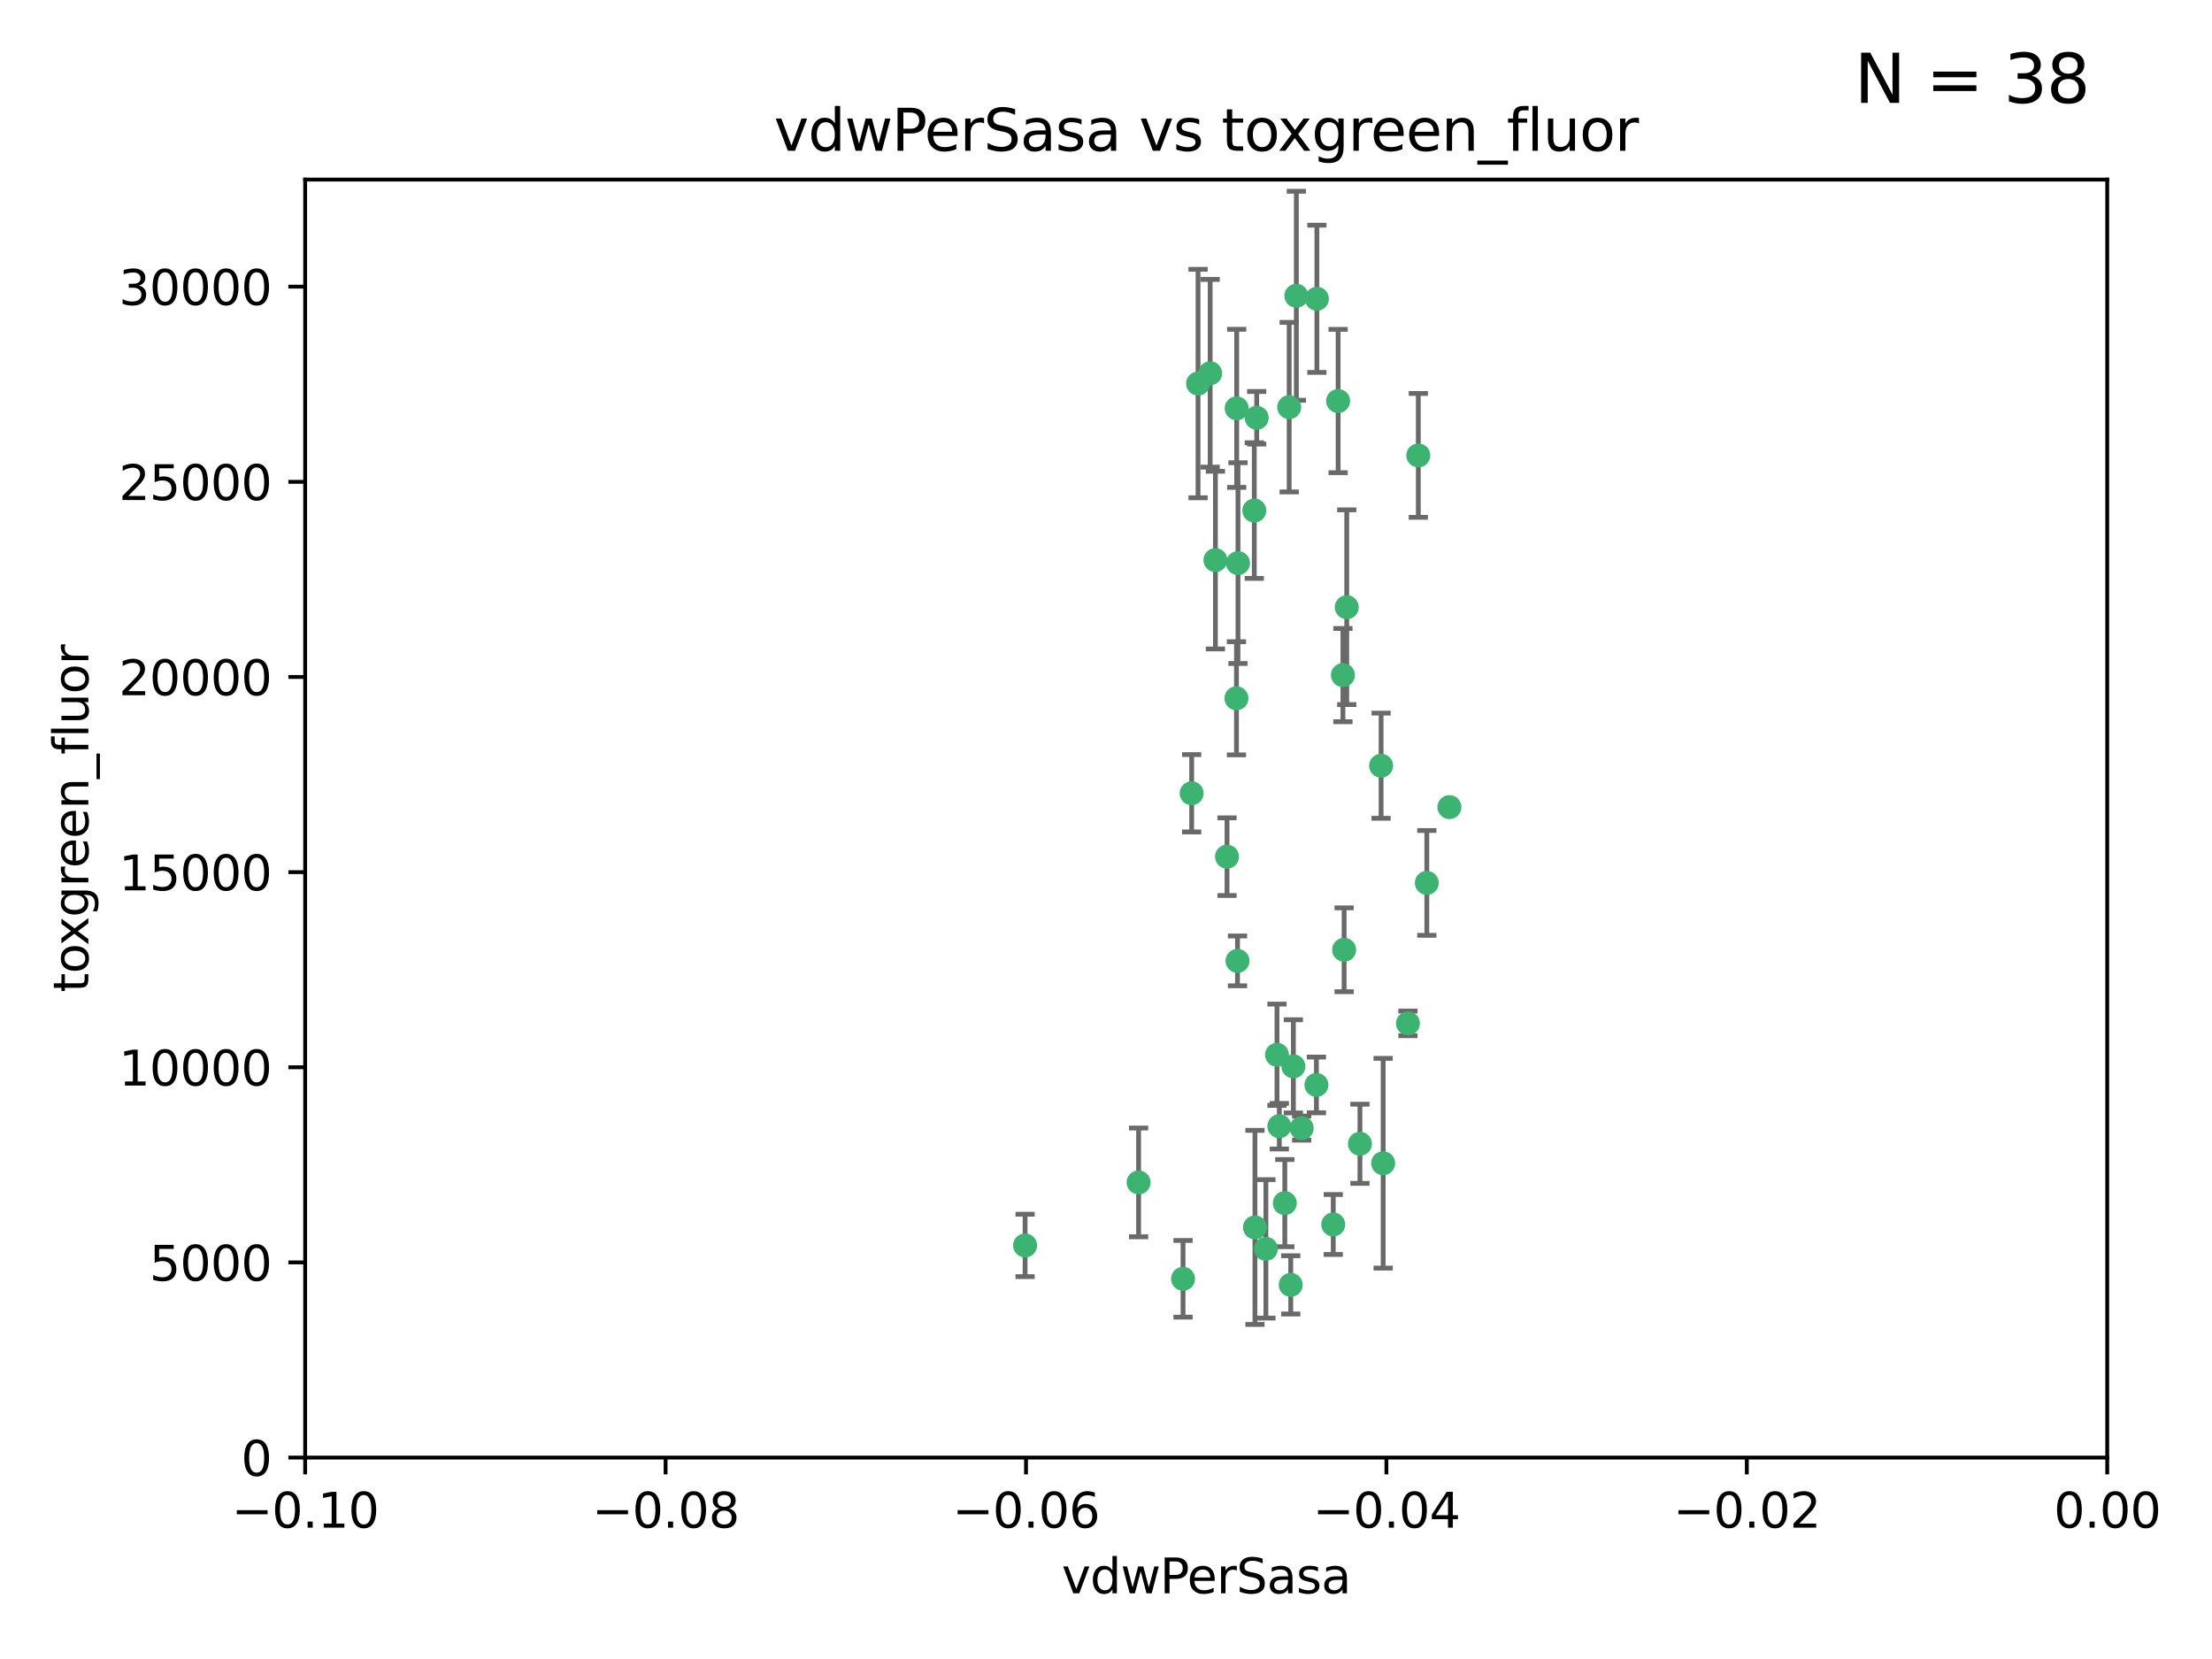 <?xml version="1.0" encoding="utf-8" standalone="no"?>
<!DOCTYPE svg PUBLIC "-//W3C//DTD SVG 1.1//EN"
  "http://www.w3.org/Graphics/SVG/1.1/DTD/svg11.dtd">
<svg xmlns:xlink="http://www.w3.org/1999/xlink" width="460.8pt" height="345.6pt" viewBox="0 0 460.8 345.6" xmlns="http://www.w3.org/2000/svg" version="1.1">
 <defs>
  <style type="text/css">*{stroke-linejoin: round; stroke-linecap: butt}</style>
 </defs>
 <g id="figure_1">
  <g id="patch_1">
   <path d="M 0 345.6 
L 460.8 345.6 
L 460.8 0 
L 0 0 
z
" style="fill: #ffffff"/>
  </g>
  <g id="axes_1">
   <g id="patch_2">
    <path d="M 63.571 303.64 
L 438.975 303.64 
L 438.975 37.411 
L 63.571 37.411 
z
" style="fill: #ffffff"/>
   </g>
   <g id="PathCollection_1">
    <defs>
     <path id="m7352be69ba" d="M 0 1.118 
C 0.297 1.118 0.581 1 0.791 0.791 
C 1 0.581 1.118 0.297 1.118 0 
C 1.118 -0.297 1 -0.581 0.791 -0.791 
C 0.581 -1 0.297 -1.118 0 -1.118 
C -0.297 -1.118 -0.581 -1 -0.791 -0.791 
C -1 -0.581 -1.118 -0.297 -1.118 0 
C -1.118 0.297 -1 0.581 -0.791 0.791 
C -0.581 1 -0.297 1.118 0 1.118 
z
" style="stroke: #3cb371"/>
    </defs>
    <g clip-path="url(#pd75c033dff)">
     <use xlink:href="#m7352be69ba" x="270.055" y="61.614" style="fill: #3cb371; stroke: #3cb371"/>
     <use xlink:href="#m7352be69ba" x="261.291" y="106.358" style="fill: #3cb371; stroke: #3cb371"/>
     <use xlink:href="#m7352be69ba" x="257.625" y="85.062" style="fill: #3cb371; stroke: #3cb371"/>
     <use xlink:href="#m7352be69ba" x="249.576" y="79.9" style="fill: #3cb371; stroke: #3cb371"/>
     <use xlink:href="#m7352be69ba" x="261.792" y="87.031" style="fill: #3cb371; stroke: #3cb371"/>
     <use xlink:href="#m7352be69ba" x="257.578" y="145.468" style="fill: #3cb371; stroke: #3cb371"/>
     <use xlink:href="#m7352be69ba" x="253.195" y="116.682" style="fill: #3cb371; stroke: #3cb371"/>
     <use xlink:href="#m7352be69ba" x="257.896" y="117.306" style="fill: #3cb371; stroke: #3cb371"/>
     <use xlink:href="#m7352be69ba" x="274.335" y="62.244" style="fill: #3cb371; stroke: #3cb371"/>
     <use xlink:href="#m7352be69ba" x="213.546" y="259.442" style="fill: #3cb371; stroke: #3cb371"/>
     <use xlink:href="#m7352be69ba" x="257.796" y="200.168" style="fill: #3cb371; stroke: #3cb371"/>
     <use xlink:href="#m7352be69ba" x="295.459" y="94.872" style="fill: #3cb371; stroke: #3cb371"/>
     <use xlink:href="#m7352be69ba" x="279.754" y="140.634" style="fill: #3cb371; stroke: #3cb371"/>
     <use xlink:href="#m7352be69ba" x="252.097" y="77.763" style="fill: #3cb371; stroke: #3cb371"/>
     <use xlink:href="#m7352be69ba" x="248.242" y="165.251" style="fill: #3cb371; stroke: #3cb371"/>
     <use xlink:href="#m7352be69ba" x="268.562" y="84.817" style="fill: #3cb371; stroke: #3cb371"/>
     <use xlink:href="#m7352be69ba" x="266.019" y="219.726" style="fill: #3cb371; stroke: #3cb371"/>
     <use xlink:href="#m7352be69ba" x="278.755" y="83.54" style="fill: #3cb371; stroke: #3cb371"/>
     <use xlink:href="#m7352be69ba" x="271.159" y="235.012" style="fill: #3cb371; stroke: #3cb371"/>
     <use xlink:href="#m7352be69ba" x="288.137" y="242.324" style="fill: #3cb371; stroke: #3cb371"/>
     <use xlink:href="#m7352be69ba" x="274.235" y="226.007" style="fill: #3cb371; stroke: #3cb371"/>
     <use xlink:href="#m7352be69ba" x="280.006" y="197.854" style="fill: #3cb371; stroke: #3cb371"/>
     <use xlink:href="#m7352be69ba" x="267.651" y="250.635" style="fill: #3cb371; stroke: #3cb371"/>
     <use xlink:href="#m7352be69ba" x="255.609" y="178.461" style="fill: #3cb371; stroke: #3cb371"/>
     <use xlink:href="#m7352be69ba" x="269.435" y="222.137" style="fill: #3cb371; stroke: #3cb371"/>
     <use xlink:href="#m7352be69ba" x="280.553" y="126.494" style="fill: #3cb371; stroke: #3cb371"/>
     <use xlink:href="#m7352be69ba" x="237.192" y="246.318" style="fill: #3cb371; stroke: #3cb371"/>
     <use xlink:href="#m7352be69ba" x="268.883" y="267.658" style="fill: #3cb371; stroke: #3cb371"/>
     <use xlink:href="#m7352be69ba" x="287.708" y="159.514" style="fill: #3cb371; stroke: #3cb371"/>
     <use xlink:href="#m7352be69ba" x="283.3" y="238.271" style="fill: #3cb371; stroke: #3cb371"/>
     <use xlink:href="#m7352be69ba" x="246.45" y="266.399" style="fill: #3cb371; stroke: #3cb371"/>
     <use xlink:href="#m7352be69ba" x="266.508" y="234.61" style="fill: #3cb371; stroke: #3cb371"/>
     <use xlink:href="#m7352be69ba" x="293.302" y="213.19" style="fill: #3cb371; stroke: #3cb371"/>
     <use xlink:href="#m7352be69ba" x="301.941" y="168.134" style="fill: #3cb371; stroke: #3cb371"/>
     <use xlink:href="#m7352be69ba" x="261.432" y="255.69" style="fill: #3cb371; stroke: #3cb371"/>
     <use xlink:href="#m7352be69ba" x="277.739" y="255.08" style="fill: #3cb371; stroke: #3cb371"/>
     <use xlink:href="#m7352be69ba" x="263.709" y="260.159" style="fill: #3cb371; stroke: #3cb371"/>
     <use xlink:href="#m7352be69ba" x="297.233" y="183.926" style="fill: #3cb371; stroke: #3cb371"/>
    </g>
   </g>
   <g id="matplotlib.axis_1">
    <g id="xtick_1">
     <g id="line2d_1">
      <defs>
       <path id="m05c0804650" d="M 0 0 
L 0 3.5 
" style="stroke: #000000; stroke-width: 0.8"/>
      </defs>
      <g>
       <use xlink:href="#m05c0804650" x="63.571" y="303.64" style="stroke: #000000; stroke-width: 0.8"/>
      </g>
     </g>
     <g id="text_1">
      <!-- −0.10 -->
      <g transform="translate(48.249 318.238)scale(0.1 -0.1)">
       <defs>
        <path id="DejaVuSans-2212" d="M 678 2272 
L 4684 2272 
L 4684 1741 
L 678 1741 
L 678 2272 
z
" transform="scale(0.016)"/>
        <path id="DejaVuSans-30" d="M 2034 4250 
Q 1547 4250 1301 3770 
Q 1056 3291 1056 2328 
Q 1056 1369 1301 889 
Q 1547 409 2034 409 
Q 2525 409 2770 889 
Q 3016 1369 3016 2328 
Q 3016 3291 2770 3770 
Q 2525 4250 2034 4250 
z
M 2034 4750 
Q 2819 4750 3233 4129 
Q 3647 3509 3647 2328 
Q 3647 1150 3233 529 
Q 2819 -91 2034 -91 
Q 1250 -91 836 529 
Q 422 1150 422 2328 
Q 422 3509 836 4129 
Q 1250 4750 2034 4750 
z
" transform="scale(0.016)"/>
        <path id="DejaVuSans-2e" d="M 684 794 
L 1344 794 
L 1344 0 
L 684 0 
L 684 794 
z
" transform="scale(0.016)"/>
        <path id="DejaVuSans-31" d="M 794 531 
L 1825 531 
L 1825 4091 
L 703 3866 
L 703 4441 
L 1819 4666 
L 2450 4666 
L 2450 531 
L 3481 531 
L 3481 0 
L 794 0 
L 794 531 
z
" transform="scale(0.016)"/>
       </defs>
       <use xlink:href="#DejaVuSans-2212"/>
       <use xlink:href="#DejaVuSans-30" x="83.789"/>
       <use xlink:href="#DejaVuSans-2e" x="147.412"/>
       <use xlink:href="#DejaVuSans-31" x="179.199"/>
       <use xlink:href="#DejaVuSans-30" x="242.822"/>
      </g>
     </g>
    </g>
    <g id="xtick_2">
     <g id="line2d_2">
      <g>
       <use xlink:href="#m05c0804650" x="138.652" y="303.64" style="stroke: #000000; stroke-width: 0.8"/>
      </g>
     </g>
     <g id="text_2">
      <!-- −0.08 -->
      <g transform="translate(123.329 318.238)scale(0.1 -0.1)">
       <defs>
        <path id="DejaVuSans-38" d="M 2034 2216 
Q 1584 2216 1326 1975 
Q 1069 1734 1069 1313 
Q 1069 891 1326 650 
Q 1584 409 2034 409 
Q 2484 409 2743 651 
Q 3003 894 3003 1313 
Q 3003 1734 2745 1975 
Q 2488 2216 2034 2216 
z
M 1403 2484 
Q 997 2584 770 2862 
Q 544 3141 544 3541 
Q 544 4100 942 4425 
Q 1341 4750 2034 4750 
Q 2731 4750 3128 4425 
Q 3525 4100 3525 3541 
Q 3525 3141 3298 2862 
Q 3072 2584 2669 2484 
Q 3125 2378 3379 2068 
Q 3634 1759 3634 1313 
Q 3634 634 3220 271 
Q 2806 -91 2034 -91 
Q 1263 -91 848 271 
Q 434 634 434 1313 
Q 434 1759 690 2068 
Q 947 2378 1403 2484 
z
M 1172 3481 
Q 1172 3119 1398 2916 
Q 1625 2713 2034 2713 
Q 2441 2713 2670 2916 
Q 2900 3119 2900 3481 
Q 2900 3844 2670 4047 
Q 2441 4250 2034 4250 
Q 1625 4250 1398 4047 
Q 1172 3844 1172 3481 
z
" transform="scale(0.016)"/>
       </defs>
       <use xlink:href="#DejaVuSans-2212"/>
       <use xlink:href="#DejaVuSans-30" x="83.789"/>
       <use xlink:href="#DejaVuSans-2e" x="147.412"/>
       <use xlink:href="#DejaVuSans-30" x="179.199"/>
       <use xlink:href="#DejaVuSans-38" x="242.822"/>
      </g>
     </g>
    </g>
    <g id="xtick_3">
     <g id="line2d_3">
      <g>
       <use xlink:href="#m05c0804650" x="213.733" y="303.64" style="stroke: #000000; stroke-width: 0.8"/>
      </g>
     </g>
     <g id="text_3">
      <!-- −0.06 -->
      <g transform="translate(198.41 318.238)scale(0.1 -0.1)">
       <defs>
        <path id="DejaVuSans-36" d="M 2113 2584 
Q 1688 2584 1439 2293 
Q 1191 2003 1191 1497 
Q 1191 994 1439 701 
Q 1688 409 2113 409 
Q 2538 409 2786 701 
Q 3034 994 3034 1497 
Q 3034 2003 2786 2293 
Q 2538 2584 2113 2584 
z
M 3366 4563 
L 3366 3988 
Q 3128 4100 2886 4159 
Q 2644 4219 2406 4219 
Q 1781 4219 1451 3797 
Q 1122 3375 1075 2522 
Q 1259 2794 1537 2939 
Q 1816 3084 2150 3084 
Q 2853 3084 3261 2657 
Q 3669 2231 3669 1497 
Q 3669 778 3244 343 
Q 2819 -91 2113 -91 
Q 1303 -91 875 529 
Q 447 1150 447 2328 
Q 447 3434 972 4092 
Q 1497 4750 2381 4750 
Q 2619 4750 2861 4703 
Q 3103 4656 3366 4563 
z
" transform="scale(0.016)"/>
       </defs>
       <use xlink:href="#DejaVuSans-2212"/>
       <use xlink:href="#DejaVuSans-30" x="83.789"/>
       <use xlink:href="#DejaVuSans-2e" x="147.412"/>
       <use xlink:href="#DejaVuSans-30" x="179.199"/>
       <use xlink:href="#DejaVuSans-36" x="242.822"/>
      </g>
     </g>
    </g>
    <g id="xtick_4">
     <g id="line2d_4">
      <g>
       <use xlink:href="#m05c0804650" x="288.813" y="303.64" style="stroke: #000000; stroke-width: 0.8"/>
      </g>
     </g>
     <g id="text_4">
      <!-- −0.04 -->
      <g transform="translate(273.491 318.238)scale(0.1 -0.1)">
       <defs>
        <path id="DejaVuSans-34" d="M 2419 4116 
L 825 1625 
L 2419 1625 
L 2419 4116 
z
M 2253 4666 
L 3047 4666 
L 3047 1625 
L 3713 1625 
L 3713 1100 
L 3047 1100 
L 3047 0 
L 2419 0 
L 2419 1100 
L 313 1100 
L 313 1709 
L 2253 4666 
z
" transform="scale(0.016)"/>
       </defs>
       <use xlink:href="#DejaVuSans-2212"/>
       <use xlink:href="#DejaVuSans-30" x="83.789"/>
       <use xlink:href="#DejaVuSans-2e" x="147.412"/>
       <use xlink:href="#DejaVuSans-30" x="179.199"/>
       <use xlink:href="#DejaVuSans-34" x="242.822"/>
      </g>
     </g>
    </g>
    <g id="xtick_5">
     <g id="line2d_5">
      <g>
       <use xlink:href="#m05c0804650" x="363.894" y="303.64" style="stroke: #000000; stroke-width: 0.8"/>
      </g>
     </g>
     <g id="text_5">
      <!-- −0.02 -->
      <g transform="translate(348.572 318.238)scale(0.1 -0.1)">
       <defs>
        <path id="DejaVuSans-32" d="M 1228 531 
L 3431 531 
L 3431 0 
L 469 0 
L 469 531 
Q 828 903 1448 1529 
Q 2069 2156 2228 2338 
Q 2531 2678 2651 2914 
Q 2772 3150 2772 3378 
Q 2772 3750 2511 3984 
Q 2250 4219 1831 4219 
Q 1534 4219 1204 4116 
Q 875 4013 500 3803 
L 500 4441 
Q 881 4594 1212 4672 
Q 1544 4750 1819 4750 
Q 2544 4750 2975 4387 
Q 3406 4025 3406 3419 
Q 3406 3131 3298 2873 
Q 3191 2616 2906 2266 
Q 2828 2175 2409 1742 
Q 1991 1309 1228 531 
z
" transform="scale(0.016)"/>
       </defs>
       <use xlink:href="#DejaVuSans-2212"/>
       <use xlink:href="#DejaVuSans-30" x="83.789"/>
       <use xlink:href="#DejaVuSans-2e" x="147.412"/>
       <use xlink:href="#DejaVuSans-30" x="179.199"/>
       <use xlink:href="#DejaVuSans-32" x="242.822"/>
      </g>
     </g>
    </g>
    <g id="xtick_6">
     <g id="line2d_6">
      <g>
       <use xlink:href="#m05c0804650" x="438.975" y="303.64" style="stroke: #000000; stroke-width: 0.8"/>
      </g>
     </g>
     <g id="text_6">
      <!-- 0.00 -->
      <g transform="translate(427.842 318.238)scale(0.1 -0.1)">
       <use xlink:href="#DejaVuSans-30"/>
       <use xlink:href="#DejaVuSans-2e" x="63.623"/>
       <use xlink:href="#DejaVuSans-30" x="95.41"/>
       <use xlink:href="#DejaVuSans-30" x="159.033"/>
      </g>
     </g>
    </g>
    <g id="text_7">
     <!-- vdwPerSasa -->
     <g transform="translate(221.178 331.917)scale(0.1 -0.1)">
      <defs>
       <path id="DejaVuSans-76" d="M 191 3500 
L 800 3500 
L 1894 563 
L 2988 3500 
L 3597 3500 
L 2284 0 
L 1503 0 
L 191 3500 
z
" transform="scale(0.016)"/>
       <path id="DejaVuSans-64" d="M 2906 2969 
L 2906 4863 
L 3481 4863 
L 3481 0 
L 2906 0 
L 2906 525 
Q 2725 213 2448 61 
Q 2172 -91 1784 -91 
Q 1150 -91 751 415 
Q 353 922 353 1747 
Q 353 2572 751 3078 
Q 1150 3584 1784 3584 
Q 2172 3584 2448 3432 
Q 2725 3281 2906 2969 
z
M 947 1747 
Q 947 1113 1208 752 
Q 1469 391 1925 391 
Q 2381 391 2643 752 
Q 2906 1113 2906 1747 
Q 2906 2381 2643 2742 
Q 2381 3103 1925 3103 
Q 1469 3103 1208 2742 
Q 947 2381 947 1747 
z
" transform="scale(0.016)"/>
       <path id="DejaVuSans-77" d="M 269 3500 
L 844 3500 
L 1563 769 
L 2278 3500 
L 2956 3500 
L 3675 769 
L 4391 3500 
L 4966 3500 
L 4050 0 
L 3372 0 
L 2619 2869 
L 1863 0 
L 1184 0 
L 269 3500 
z
" transform="scale(0.016)"/>
       <path id="DejaVuSans-50" d="M 1259 4147 
L 1259 2394 
L 2053 2394 
Q 2494 2394 2734 2622 
Q 2975 2850 2975 3272 
Q 2975 3691 2734 3919 
Q 2494 4147 2053 4147 
L 1259 4147 
z
M 628 4666 
L 2053 4666 
Q 2838 4666 3239 4311 
Q 3641 3956 3641 3272 
Q 3641 2581 3239 2228 
Q 2838 1875 2053 1875 
L 1259 1875 
L 1259 0 
L 628 0 
L 628 4666 
z
" transform="scale(0.016)"/>
       <path id="DejaVuSans-65" d="M 3597 1894 
L 3597 1613 
L 953 1613 
Q 991 1019 1311 708 
Q 1631 397 2203 397 
Q 2534 397 2845 478 
Q 3156 559 3463 722 
L 3463 178 
Q 3153 47 2828 -22 
Q 2503 -91 2169 -91 
Q 1331 -91 842 396 
Q 353 884 353 1716 
Q 353 2575 817 3079 
Q 1281 3584 2069 3584 
Q 2775 3584 3186 3129 
Q 3597 2675 3597 1894 
z
M 3022 2063 
Q 3016 2534 2758 2815 
Q 2500 3097 2075 3097 
Q 1594 3097 1305 2825 
Q 1016 2553 972 2059 
L 3022 2063 
z
" transform="scale(0.016)"/>
       <path id="DejaVuSans-72" d="M 2631 2963 
Q 2534 3019 2420 3045 
Q 2306 3072 2169 3072 
Q 1681 3072 1420 2755 
Q 1159 2438 1159 1844 
L 1159 0 
L 581 0 
L 581 3500 
L 1159 3500 
L 1159 2956 
Q 1341 3275 1631 3429 
Q 1922 3584 2338 3584 
Q 2397 3584 2469 3576 
Q 2541 3569 2628 3553 
L 2631 2963 
z
" transform="scale(0.016)"/>
       <path id="DejaVuSans-53" d="M 3425 4513 
L 3425 3897 
Q 3066 4069 2747 4153 
Q 2428 4238 2131 4238 
Q 1616 4238 1336 4038 
Q 1056 3838 1056 3469 
Q 1056 3159 1242 3001 
Q 1428 2844 1947 2747 
L 2328 2669 
Q 3034 2534 3370 2195 
Q 3706 1856 3706 1288 
Q 3706 609 3251 259 
Q 2797 -91 1919 -91 
Q 1588 -91 1214 -16 
Q 841 59 441 206 
L 441 856 
Q 825 641 1194 531 
Q 1563 422 1919 422 
Q 2459 422 2753 634 
Q 3047 847 3047 1241 
Q 3047 1584 2836 1778 
Q 2625 1972 2144 2069 
L 1759 2144 
Q 1053 2284 737 2584 
Q 422 2884 422 3419 
Q 422 4038 858 4394 
Q 1294 4750 2059 4750 
Q 2388 4750 2728 4690 
Q 3069 4631 3425 4513 
z
" transform="scale(0.016)"/>
       <path id="DejaVuSans-61" d="M 2194 1759 
Q 1497 1759 1228 1600 
Q 959 1441 959 1056 
Q 959 750 1161 570 
Q 1363 391 1709 391 
Q 2188 391 2477 730 
Q 2766 1069 2766 1631 
L 2766 1759 
L 2194 1759 
z
M 3341 1997 
L 3341 0 
L 2766 0 
L 2766 531 
Q 2569 213 2275 61 
Q 1981 -91 1556 -91 
Q 1019 -91 701 211 
Q 384 513 384 1019 
Q 384 1609 779 1909 
Q 1175 2209 1959 2209 
L 2766 2209 
L 2766 2266 
Q 2766 2663 2505 2880 
Q 2244 3097 1772 3097 
Q 1472 3097 1187 3025 
Q 903 2953 641 2809 
L 641 3341 
Q 956 3463 1253 3523 
Q 1550 3584 1831 3584 
Q 2591 3584 2966 3190 
Q 3341 2797 3341 1997 
z
" transform="scale(0.016)"/>
       <path id="DejaVuSans-73" d="M 2834 3397 
L 2834 2853 
Q 2591 2978 2328 3040 
Q 2066 3103 1784 3103 
Q 1356 3103 1142 2972 
Q 928 2841 928 2578 
Q 928 2378 1081 2264 
Q 1234 2150 1697 2047 
L 1894 2003 
Q 2506 1872 2764 1633 
Q 3022 1394 3022 966 
Q 3022 478 2636 193 
Q 2250 -91 1575 -91 
Q 1294 -91 989 -36 
Q 684 19 347 128 
L 347 722 
Q 666 556 975 473 
Q 1284 391 1588 391 
Q 1994 391 2212 530 
Q 2431 669 2431 922 
Q 2431 1156 2273 1281 
Q 2116 1406 1581 1522 
L 1381 1569 
Q 847 1681 609 1914 
Q 372 2147 372 2553 
Q 372 3047 722 3315 
Q 1072 3584 1716 3584 
Q 2034 3584 2315 3537 
Q 2597 3491 2834 3397 
z
" transform="scale(0.016)"/>
      </defs>
      <use xlink:href="#DejaVuSans-76"/>
      <use xlink:href="#DejaVuSans-64" x="59.18"/>
      <use xlink:href="#DejaVuSans-77" x="122.656"/>
      <use xlink:href="#DejaVuSans-50" x="204.443"/>
      <use xlink:href="#DejaVuSans-65" x="261.121"/>
      <use xlink:href="#DejaVuSans-72" x="322.645"/>
      <use xlink:href="#DejaVuSans-53" x="363.758"/>
      <use xlink:href="#DejaVuSans-61" x="427.234"/>
      <use xlink:href="#DejaVuSans-73" x="488.514"/>
      <use xlink:href="#DejaVuSans-61" x="540.613"/>
     </g>
    </g>
   </g>
   <g id="matplotlib.axis_2">
    <g id="ytick_1">
     <g id="line2d_7">
      <defs>
       <path id="m8466457239" d="M 0 0 
L -3.5 0 
" style="stroke: #000000; stroke-width: 0.8"/>
      </defs>
      <g>
       <use xlink:href="#m8466457239" x="63.571" y="303.64" style="stroke: #000000; stroke-width: 0.8"/>
      </g>
     </g>
     <g id="text_8">
      <!-- 0 -->
      <g transform="translate(50.209 307.439)scale(0.1 -0.1)">
       <use xlink:href="#DejaVuSans-30"/>
      </g>
     </g>
    </g>
    <g id="ytick_2">
     <g id="line2d_8">
      <g>
       <use xlink:href="#m8466457239" x="63.571" y="262.986" style="stroke: #000000; stroke-width: 0.8"/>
      </g>
     </g>
     <g id="text_9">
      <!-- 5000 -->
      <g transform="translate(31.121 266.786)scale(0.1 -0.1)">
       <defs>
        <path id="DejaVuSans-35" d="M 691 4666 
L 3169 4666 
L 3169 4134 
L 1269 4134 
L 1269 2991 
Q 1406 3038 1543 3061 
Q 1681 3084 1819 3084 
Q 2600 3084 3056 2656 
Q 3513 2228 3513 1497 
Q 3513 744 3044 326 
Q 2575 -91 1722 -91 
Q 1428 -91 1123 -41 
Q 819 9 494 109 
L 494 744 
Q 775 591 1075 516 
Q 1375 441 1709 441 
Q 2250 441 2565 725 
Q 2881 1009 2881 1497 
Q 2881 1984 2565 2268 
Q 2250 2553 1709 2553 
Q 1456 2553 1204 2497 
Q 953 2441 691 2322 
L 691 4666 
z
" transform="scale(0.016)"/>
       </defs>
       <use xlink:href="#DejaVuSans-35"/>
       <use xlink:href="#DejaVuSans-30" x="63.623"/>
       <use xlink:href="#DejaVuSans-30" x="127.246"/>
       <use xlink:href="#DejaVuSans-30" x="190.869"/>
      </g>
     </g>
    </g>
    <g id="ytick_3">
     <g id="line2d_9">
      <g>
       <use xlink:href="#m8466457239" x="63.571" y="222.333" style="stroke: #000000; stroke-width: 0.8"/>
      </g>
     </g>
     <g id="text_10">
      <!-- 10000 -->
      <g transform="translate(24.759 226.132)scale(0.1 -0.1)">
       <use xlink:href="#DejaVuSans-31"/>
       <use xlink:href="#DejaVuSans-30" x="63.623"/>
       <use xlink:href="#DejaVuSans-30" x="127.246"/>
       <use xlink:href="#DejaVuSans-30" x="190.869"/>
       <use xlink:href="#DejaVuSans-30" x="254.492"/>
      </g>
     </g>
    </g>
    <g id="ytick_4">
     <g id="line2d_10">
      <g>
       <use xlink:href="#m8466457239" x="63.571" y="181.679" style="stroke: #000000; stroke-width: 0.8"/>
      </g>
     </g>
     <g id="text_11">
      <!-- 15000 -->
      <g transform="translate(24.759 185.478)scale(0.1 -0.1)">
       <use xlink:href="#DejaVuSans-31"/>
       <use xlink:href="#DejaVuSans-35" x="63.623"/>
       <use xlink:href="#DejaVuSans-30" x="127.246"/>
       <use xlink:href="#DejaVuSans-30" x="190.869"/>
       <use xlink:href="#DejaVuSans-30" x="254.492"/>
      </g>
     </g>
    </g>
    <g id="ytick_5">
     <g id="line2d_11">
      <g>
       <use xlink:href="#m8466457239" x="63.571" y="141.026" style="stroke: #000000; stroke-width: 0.8"/>
      </g>
     </g>
     <g id="text_12">
      <!-- 20000 -->
      <g transform="translate(24.759 144.825)scale(0.1 -0.1)">
       <use xlink:href="#DejaVuSans-32"/>
       <use xlink:href="#DejaVuSans-30" x="63.623"/>
       <use xlink:href="#DejaVuSans-30" x="127.246"/>
       <use xlink:href="#DejaVuSans-30" x="190.869"/>
       <use xlink:href="#DejaVuSans-30" x="254.492"/>
      </g>
     </g>
    </g>
    <g id="ytick_6">
     <g id="line2d_12">
      <g>
       <use xlink:href="#m8466457239" x="63.571" y="100.372" style="stroke: #000000; stroke-width: 0.8"/>
      </g>
     </g>
     <g id="text_13">
      <!-- 25000 -->
      <g transform="translate(24.759 104.171)scale(0.1 -0.1)">
       <use xlink:href="#DejaVuSans-32"/>
       <use xlink:href="#DejaVuSans-35" x="63.623"/>
       <use xlink:href="#DejaVuSans-30" x="127.246"/>
       <use xlink:href="#DejaVuSans-30" x="190.869"/>
       <use xlink:href="#DejaVuSans-30" x="254.492"/>
      </g>
     </g>
    </g>
    <g id="ytick_7">
     <g id="line2d_13">
      <g>
       <use xlink:href="#m8466457239" x="63.571" y="59.718" style="stroke: #000000; stroke-width: 0.8"/>
      </g>
     </g>
     <g id="text_14">
      <!-- 30000 -->
      <g transform="translate(24.759 63.518)scale(0.1 -0.1)">
       <defs>
        <path id="DejaVuSans-33" d="M 2597 2516 
Q 3050 2419 3304 2112 
Q 3559 1806 3559 1356 
Q 3559 666 3084 287 
Q 2609 -91 1734 -91 
Q 1441 -91 1130 -33 
Q 819 25 488 141 
L 488 750 
Q 750 597 1062 519 
Q 1375 441 1716 441 
Q 2309 441 2620 675 
Q 2931 909 2931 1356 
Q 2931 1769 2642 2001 
Q 2353 2234 1838 2234 
L 1294 2234 
L 1294 2753 
L 1863 2753 
Q 2328 2753 2575 2939 
Q 2822 3125 2822 3475 
Q 2822 3834 2567 4026 
Q 2313 4219 1838 4219 
Q 1578 4219 1281 4162 
Q 984 4106 628 3988 
L 628 4550 
Q 988 4650 1302 4700 
Q 1616 4750 1894 4750 
Q 2613 4750 3031 4423 
Q 3450 4097 3450 3541 
Q 3450 3153 3228 2886 
Q 3006 2619 2597 2516 
z
" transform="scale(0.016)"/>
       </defs>
       <use xlink:href="#DejaVuSans-33"/>
       <use xlink:href="#DejaVuSans-30" x="63.623"/>
       <use xlink:href="#DejaVuSans-30" x="127.246"/>
       <use xlink:href="#DejaVuSans-30" x="190.869"/>
       <use xlink:href="#DejaVuSans-30" x="254.492"/>
      </g>
     </g>
    </g>
    <g id="text_15">
     <!-- toxgreen_fluor -->
     <g transform="translate(18.401 206.72)rotate(-90)scale(0.1 -0.1)">
      <defs>
       <path id="DejaVuSans-74" d="M 1172 4494 
L 1172 3500 
L 2356 3500 
L 2356 3053 
L 1172 3053 
L 1172 1153 
Q 1172 725 1289 603 
Q 1406 481 1766 481 
L 2356 481 
L 2356 0 
L 1766 0 
Q 1100 0 847 248 
Q 594 497 594 1153 
L 594 3053 
L 172 3053 
L 172 3500 
L 594 3500 
L 594 4494 
L 1172 4494 
z
" transform="scale(0.016)"/>
       <path id="DejaVuSans-6f" d="M 1959 3097 
Q 1497 3097 1228 2736 
Q 959 2375 959 1747 
Q 959 1119 1226 758 
Q 1494 397 1959 397 
Q 2419 397 2687 759 
Q 2956 1122 2956 1747 
Q 2956 2369 2687 2733 
Q 2419 3097 1959 3097 
z
M 1959 3584 
Q 2709 3584 3137 3096 
Q 3566 2609 3566 1747 
Q 3566 888 3137 398 
Q 2709 -91 1959 -91 
Q 1206 -91 779 398 
Q 353 888 353 1747 
Q 353 2609 779 3096 
Q 1206 3584 1959 3584 
z
" transform="scale(0.016)"/>
       <path id="DejaVuSans-78" d="M 3513 3500 
L 2247 1797 
L 3578 0 
L 2900 0 
L 1881 1375 
L 863 0 
L 184 0 
L 1544 1831 
L 300 3500 
L 978 3500 
L 1906 2253 
L 2834 3500 
L 3513 3500 
z
" transform="scale(0.016)"/>
       <path id="DejaVuSans-67" d="M 2906 1791 
Q 2906 2416 2648 2759 
Q 2391 3103 1925 3103 
Q 1463 3103 1205 2759 
Q 947 2416 947 1791 
Q 947 1169 1205 825 
Q 1463 481 1925 481 
Q 2391 481 2648 825 
Q 2906 1169 2906 1791 
z
M 3481 434 
Q 3481 -459 3084 -895 
Q 2688 -1331 1869 -1331 
Q 1566 -1331 1297 -1286 
Q 1028 -1241 775 -1147 
L 775 -588 
Q 1028 -725 1275 -790 
Q 1522 -856 1778 -856 
Q 2344 -856 2625 -561 
Q 2906 -266 2906 331 
L 2906 616 
Q 2728 306 2450 153 
Q 2172 0 1784 0 
Q 1141 0 747 490 
Q 353 981 353 1791 
Q 353 2603 747 3093 
Q 1141 3584 1784 3584 
Q 2172 3584 2450 3431 
Q 2728 3278 2906 2969 
L 2906 3500 
L 3481 3500 
L 3481 434 
z
" transform="scale(0.016)"/>
       <path id="DejaVuSans-6e" d="M 3513 2113 
L 3513 0 
L 2938 0 
L 2938 2094 
Q 2938 2591 2744 2837 
Q 2550 3084 2163 3084 
Q 1697 3084 1428 2787 
Q 1159 2491 1159 1978 
L 1159 0 
L 581 0 
L 581 3500 
L 1159 3500 
L 1159 2956 
Q 1366 3272 1645 3428 
Q 1925 3584 2291 3584 
Q 2894 3584 3203 3211 
Q 3513 2838 3513 2113 
z
" transform="scale(0.016)"/>
       <path id="DejaVuSans-5f" d="M 3263 -1063 
L 3263 -1509 
L -63 -1509 
L -63 -1063 
L 3263 -1063 
z
" transform="scale(0.016)"/>
       <path id="DejaVuSans-66" d="M 2375 4863 
L 2375 4384 
L 1825 4384 
Q 1516 4384 1395 4259 
Q 1275 4134 1275 3809 
L 1275 3500 
L 2222 3500 
L 2222 3053 
L 1275 3053 
L 1275 0 
L 697 0 
L 697 3053 
L 147 3053 
L 147 3500 
L 697 3500 
L 697 3744 
Q 697 4328 969 4595 
Q 1241 4863 1831 4863 
L 2375 4863 
z
" transform="scale(0.016)"/>
       <path id="DejaVuSans-6c" d="M 603 4863 
L 1178 4863 
L 1178 0 
L 603 0 
L 603 4863 
z
" transform="scale(0.016)"/>
       <path id="DejaVuSans-75" d="M 544 1381 
L 544 3500 
L 1119 3500 
L 1119 1403 
Q 1119 906 1312 657 
Q 1506 409 1894 409 
Q 2359 409 2629 706 
Q 2900 1003 2900 1516 
L 2900 3500 
L 3475 3500 
L 3475 0 
L 2900 0 
L 2900 538 
Q 2691 219 2414 64 
Q 2138 -91 1772 -91 
Q 1169 -91 856 284 
Q 544 659 544 1381 
z
M 1991 3584 
L 1991 3584 
z
" transform="scale(0.016)"/>
      </defs>
      <use xlink:href="#DejaVuSans-74"/>
      <use xlink:href="#DejaVuSans-6f" x="39.209"/>
      <use xlink:href="#DejaVuSans-78" x="97.266"/>
      <use xlink:href="#DejaVuSans-67" x="156.445"/>
      <use xlink:href="#DejaVuSans-72" x="219.922"/>
      <use xlink:href="#DejaVuSans-65" x="258.785"/>
      <use xlink:href="#DejaVuSans-65" x="320.309"/>
      <use xlink:href="#DejaVuSans-6e" x="381.832"/>
      <use xlink:href="#DejaVuSans-5f" x="445.211"/>
      <use xlink:href="#DejaVuSans-66" x="495.211"/>
      <use xlink:href="#DejaVuSans-6c" x="530.416"/>
      <use xlink:href="#DejaVuSans-75" x="558.199"/>
      <use xlink:href="#DejaVuSans-6f" x="621.578"/>
      <use xlink:href="#DejaVuSans-72" x="682.76"/>
     </g>
    </g>
   </g>
   <g id="LineCollection_1">
    <path d="M 270.055 83.38 
L 270.055 39.848 
" clip-path="url(#pd75c033dff)" style="fill: none; stroke: #696969"/>
    <path d="M 261.291 120.489 
L 261.291 92.227 
" clip-path="url(#pd75c033dff)" style="fill: none; stroke: #696969"/>
    <path d="M 257.625 101.528 
L 257.625 68.595 
" clip-path="url(#pd75c033dff)" style="fill: none; stroke: #696969"/>
    <path d="M 249.576 103.698 
L 249.576 56.102 
" clip-path="url(#pd75c033dff)" style="fill: none; stroke: #696969"/>
    <path d="M 261.792 92.506 
L 261.792 81.557 
" clip-path="url(#pd75c033dff)" style="fill: none; stroke: #696969"/>
    <path d="M 257.578 157.254 
L 257.578 133.683 
" clip-path="url(#pd75c033dff)" style="fill: none; stroke: #696969"/>
    <path d="M 253.195 135.19 
L 253.195 98.175 
" clip-path="url(#pd75c033dff)" style="fill: none; stroke: #696969"/>
    <path d="M 257.896 138.218 
L 257.896 96.393 
" clip-path="url(#pd75c033dff)" style="fill: none; stroke: #696969"/>
    <path d="M 274.335 77.579 
L 274.335 46.91 
" clip-path="url(#pd75c033dff)" style="fill: none; stroke: #696969"/>
    <path d="M 213.546 265.941 
L 213.546 252.944 
" clip-path="url(#pd75c033dff)" style="fill: none; stroke: #696969"/>
    <path d="M 257.796 205.359 
L 257.796 194.977 
" clip-path="url(#pd75c033dff)" style="fill: none; stroke: #696969"/>
    <path d="M 295.459 107.775 
L 295.459 81.969 
" clip-path="url(#pd75c033dff)" style="fill: none; stroke: #696969"/>
    <path d="M 279.754 150.349 
L 279.754 130.92 
" clip-path="url(#pd75c033dff)" style="fill: none; stroke: #696969"/>
    <path d="M 252.097 97.317 
L 252.097 58.209 
" clip-path="url(#pd75c033dff)" style="fill: none; stroke: #696969"/>
    <path d="M 248.242 173.31 
L 248.242 157.193 
" clip-path="url(#pd75c033dff)" style="fill: none; stroke: #696969"/>
    <path d="M 268.562 102.476 
L 268.562 67.157 
" clip-path="url(#pd75c033dff)" style="fill: none; stroke: #696969"/>
    <path d="M 266.019 230.277 
L 266.019 209.176 
" clip-path="url(#pd75c033dff)" style="fill: none; stroke: #696969"/>
    <path d="M 278.755 98.468 
L 278.755 68.613 
" clip-path="url(#pd75c033dff)" style="fill: none; stroke: #696969"/>
    <path d="M 271.159 237.516 
L 271.159 232.507 
" clip-path="url(#pd75c033dff)" style="fill: none; stroke: #696969"/>
    <path d="M 288.137 264.166 
L 288.137 220.481 
" clip-path="url(#pd75c033dff)" style="fill: none; stroke: #696969"/>
    <path d="M 274.235 231.811 
L 274.235 220.203 
" clip-path="url(#pd75c033dff)" style="fill: none; stroke: #696969"/>
    <path d="M 280.006 206.59 
L 280.006 189.118 
" clip-path="url(#pd75c033dff)" style="fill: none; stroke: #696969"/>
    <path d="M 267.651 259.717 
L 267.651 241.553 
" clip-path="url(#pd75c033dff)" style="fill: none; stroke: #696969"/>
    <path d="M 255.609 186.549 
L 255.609 170.372 
" clip-path="url(#pd75c033dff)" style="fill: none; stroke: #696969"/>
    <path d="M 269.435 231.84 
L 269.435 212.434 
" clip-path="url(#pd75c033dff)" style="fill: none; stroke: #696969"/>
    <path d="M 280.553 146.774 
L 280.553 106.214 
" clip-path="url(#pd75c033dff)" style="fill: none; stroke: #696969"/>
    <path d="M 237.192 257.644 
L 237.192 234.991 
" clip-path="url(#pd75c033dff)" style="fill: none; stroke: #696969"/>
    <path d="M 268.883 273.726 
L 268.883 261.589 
" clip-path="url(#pd75c033dff)" style="fill: none; stroke: #696969"/>
    <path d="M 287.708 170.467 
L 287.708 148.56 
" clip-path="url(#pd75c033dff)" style="fill: none; stroke: #696969"/>
    <path d="M 283.3 246.513 
L 283.3 230.028 
" clip-path="url(#pd75c033dff)" style="fill: none; stroke: #696969"/>
    <path d="M 246.45 274.385 
L 246.45 258.414 
" clip-path="url(#pd75c033dff)" style="fill: none; stroke: #696969"/>
    <path d="M 266.508 239.354 
L 266.508 229.865 
" clip-path="url(#pd75c033dff)" style="fill: none; stroke: #696969"/>
    <path d="M 293.302 215.762 
L 293.302 210.618 
" clip-path="url(#pd75c033dff)" style="fill: none; stroke: #696969"/>
    <path d="M 301.941 168.892 
L 301.941 167.376 
" clip-path="url(#pd75c033dff)" style="fill: none; stroke: #696969"/>
    <path d="M 261.432 275.904 
L 261.432 235.477 
" clip-path="url(#pd75c033dff)" style="fill: none; stroke: #696969"/>
    <path d="M 277.739 261.323 
L 277.739 248.837 
" clip-path="url(#pd75c033dff)" style="fill: none; stroke: #696969"/>
    <path d="M 263.709 274.58 
L 263.709 245.738 
" clip-path="url(#pd75c033dff)" style="fill: none; stroke: #696969"/>
    <path d="M 297.233 194.845 
L 297.233 173.007 
" clip-path="url(#pd75c033dff)" style="fill: none; stroke: #696969"/>
   </g>
   <g id="line2d_14">
    <defs>
     <path id="m3151d2e87a" d="M 2 0 
L -2 -0 
" style="stroke: #696969"/>
    </defs>
    <g clip-path="url(#pd75c033dff)">
     <use xlink:href="#m3151d2e87a" x="270.055" y="83.38" style="fill: #696969; stroke: #696969"/>
     <use xlink:href="#m3151d2e87a" x="261.291" y="120.489" style="fill: #696969; stroke: #696969"/>
     <use xlink:href="#m3151d2e87a" x="257.625" y="101.528" style="fill: #696969; stroke: #696969"/>
     <use xlink:href="#m3151d2e87a" x="249.576" y="103.698" style="fill: #696969; stroke: #696969"/>
     <use xlink:href="#m3151d2e87a" x="261.792" y="92.506" style="fill: #696969; stroke: #696969"/>
     <use xlink:href="#m3151d2e87a" x="257.578" y="157.254" style="fill: #696969; stroke: #696969"/>
     <use xlink:href="#m3151d2e87a" x="253.195" y="135.19" style="fill: #696969; stroke: #696969"/>
     <use xlink:href="#m3151d2e87a" x="257.896" y="138.218" style="fill: #696969; stroke: #696969"/>
     <use xlink:href="#m3151d2e87a" x="274.335" y="77.579" style="fill: #696969; stroke: #696969"/>
     <use xlink:href="#m3151d2e87a" x="213.546" y="265.941" style="fill: #696969; stroke: #696969"/>
     <use xlink:href="#m3151d2e87a" x="257.796" y="205.359" style="fill: #696969; stroke: #696969"/>
     <use xlink:href="#m3151d2e87a" x="295.459" y="107.775" style="fill: #696969; stroke: #696969"/>
     <use xlink:href="#m3151d2e87a" x="279.754" y="150.349" style="fill: #696969; stroke: #696969"/>
     <use xlink:href="#m3151d2e87a" x="252.097" y="97.317" style="fill: #696969; stroke: #696969"/>
     <use xlink:href="#m3151d2e87a" x="248.242" y="173.31" style="fill: #696969; stroke: #696969"/>
     <use xlink:href="#m3151d2e87a" x="268.562" y="102.476" style="fill: #696969; stroke: #696969"/>
     <use xlink:href="#m3151d2e87a" x="266.019" y="230.277" style="fill: #696969; stroke: #696969"/>
     <use xlink:href="#m3151d2e87a" x="278.755" y="98.468" style="fill: #696969; stroke: #696969"/>
     <use xlink:href="#m3151d2e87a" x="271.159" y="237.516" style="fill: #696969; stroke: #696969"/>
     <use xlink:href="#m3151d2e87a" x="288.137" y="264.166" style="fill: #696969; stroke: #696969"/>
     <use xlink:href="#m3151d2e87a" x="274.235" y="231.811" style="fill: #696969; stroke: #696969"/>
     <use xlink:href="#m3151d2e87a" x="280.006" y="206.59" style="fill: #696969; stroke: #696969"/>
     <use xlink:href="#m3151d2e87a" x="267.651" y="259.717" style="fill: #696969; stroke: #696969"/>
     <use xlink:href="#m3151d2e87a" x="255.609" y="186.549" style="fill: #696969; stroke: #696969"/>
     <use xlink:href="#m3151d2e87a" x="269.435" y="231.84" style="fill: #696969; stroke: #696969"/>
     <use xlink:href="#m3151d2e87a" x="280.553" y="146.774" style="fill: #696969; stroke: #696969"/>
     <use xlink:href="#m3151d2e87a" x="237.192" y="257.644" style="fill: #696969; stroke: #696969"/>
     <use xlink:href="#m3151d2e87a" x="268.883" y="273.726" style="fill: #696969; stroke: #696969"/>
     <use xlink:href="#m3151d2e87a" x="287.708" y="170.467" style="fill: #696969; stroke: #696969"/>
     <use xlink:href="#m3151d2e87a" x="283.3" y="246.513" style="fill: #696969; stroke: #696969"/>
     <use xlink:href="#m3151d2e87a" x="246.45" y="274.385" style="fill: #696969; stroke: #696969"/>
     <use xlink:href="#m3151d2e87a" x="266.508" y="239.354" style="fill: #696969; stroke: #696969"/>
     <use xlink:href="#m3151d2e87a" x="293.302" y="215.762" style="fill: #696969; stroke: #696969"/>
     <use xlink:href="#m3151d2e87a" x="301.941" y="168.892" style="fill: #696969; stroke: #696969"/>
     <use xlink:href="#m3151d2e87a" x="261.432" y="275.904" style="fill: #696969; stroke: #696969"/>
     <use xlink:href="#m3151d2e87a" x="277.739" y="261.323" style="fill: #696969; stroke: #696969"/>
     <use xlink:href="#m3151d2e87a" x="263.709" y="274.58" style="fill: #696969; stroke: #696969"/>
     <use xlink:href="#m3151d2e87a" x="297.233" y="194.845" style="fill: #696969; stroke: #696969"/>
    </g>
   </g>
   <g id="line2d_15">
    <g clip-path="url(#pd75c033dff)">
     <use xlink:href="#m3151d2e87a" x="270.055" y="39.848" style="fill: #696969; stroke: #696969"/>
     <use xlink:href="#m3151d2e87a" x="261.291" y="92.227" style="fill: #696969; stroke: #696969"/>
     <use xlink:href="#m3151d2e87a" x="257.625" y="68.595" style="fill: #696969; stroke: #696969"/>
     <use xlink:href="#m3151d2e87a" x="249.576" y="56.102" style="fill: #696969; stroke: #696969"/>
     <use xlink:href="#m3151d2e87a" x="261.792" y="81.557" style="fill: #696969; stroke: #696969"/>
     <use xlink:href="#m3151d2e87a" x="257.578" y="133.683" style="fill: #696969; stroke: #696969"/>
     <use xlink:href="#m3151d2e87a" x="253.195" y="98.175" style="fill: #696969; stroke: #696969"/>
     <use xlink:href="#m3151d2e87a" x="257.896" y="96.393" style="fill: #696969; stroke: #696969"/>
     <use xlink:href="#m3151d2e87a" x="274.335" y="46.91" style="fill: #696969; stroke: #696969"/>
     <use xlink:href="#m3151d2e87a" x="213.546" y="252.944" style="fill: #696969; stroke: #696969"/>
     <use xlink:href="#m3151d2e87a" x="257.796" y="194.977" style="fill: #696969; stroke: #696969"/>
     <use xlink:href="#m3151d2e87a" x="295.459" y="81.969" style="fill: #696969; stroke: #696969"/>
     <use xlink:href="#m3151d2e87a" x="279.754" y="130.92" style="fill: #696969; stroke: #696969"/>
     <use xlink:href="#m3151d2e87a" x="252.097" y="58.209" style="fill: #696969; stroke: #696969"/>
     <use xlink:href="#m3151d2e87a" x="248.242" y="157.193" style="fill: #696969; stroke: #696969"/>
     <use xlink:href="#m3151d2e87a" x="268.562" y="67.157" style="fill: #696969; stroke: #696969"/>
     <use xlink:href="#m3151d2e87a" x="266.019" y="209.176" style="fill: #696969; stroke: #696969"/>
     <use xlink:href="#m3151d2e87a" x="278.755" y="68.613" style="fill: #696969; stroke: #696969"/>
     <use xlink:href="#m3151d2e87a" x="271.159" y="232.507" style="fill: #696969; stroke: #696969"/>
     <use xlink:href="#m3151d2e87a" x="288.137" y="220.481" style="fill: #696969; stroke: #696969"/>
     <use xlink:href="#m3151d2e87a" x="274.235" y="220.203" style="fill: #696969; stroke: #696969"/>
     <use xlink:href="#m3151d2e87a" x="280.006" y="189.118" style="fill: #696969; stroke: #696969"/>
     <use xlink:href="#m3151d2e87a" x="267.651" y="241.553" style="fill: #696969; stroke: #696969"/>
     <use xlink:href="#m3151d2e87a" x="255.609" y="170.372" style="fill: #696969; stroke: #696969"/>
     <use xlink:href="#m3151d2e87a" x="269.435" y="212.434" style="fill: #696969; stroke: #696969"/>
     <use xlink:href="#m3151d2e87a" x="280.553" y="106.214" style="fill: #696969; stroke: #696969"/>
     <use xlink:href="#m3151d2e87a" x="237.192" y="234.991" style="fill: #696969; stroke: #696969"/>
     <use xlink:href="#m3151d2e87a" x="268.883" y="261.589" style="fill: #696969; stroke: #696969"/>
     <use xlink:href="#m3151d2e87a" x="287.708" y="148.56" style="fill: #696969; stroke: #696969"/>
     <use xlink:href="#m3151d2e87a" x="283.3" y="230.028" style="fill: #696969; stroke: #696969"/>
     <use xlink:href="#m3151d2e87a" x="246.45" y="258.414" style="fill: #696969; stroke: #696969"/>
     <use xlink:href="#m3151d2e87a" x="266.508" y="229.865" style="fill: #696969; stroke: #696969"/>
     <use xlink:href="#m3151d2e87a" x="293.302" y="210.618" style="fill: #696969; stroke: #696969"/>
     <use xlink:href="#m3151d2e87a" x="301.941" y="167.376" style="fill: #696969; stroke: #696969"/>
     <use xlink:href="#m3151d2e87a" x="261.432" y="235.477" style="fill: #696969; stroke: #696969"/>
     <use xlink:href="#m3151d2e87a" x="277.739" y="248.837" style="fill: #696969; stroke: #696969"/>
     <use xlink:href="#m3151d2e87a" x="263.709" y="245.738" style="fill: #696969; stroke: #696969"/>
     <use xlink:href="#m3151d2e87a" x="297.233" y="173.007" style="fill: #696969; stroke: #696969"/>
    </g>
   </g>
   <g id="line2d_16">
    <defs>
     <path id="m67e5065945" d="M 0 2 
C 0.53 2 1.039 1.789 1.414 1.414 
C 1.789 1.039 2 0.53 2 0 
C 2 -0.53 1.789 -1.039 1.414 -1.414 
C 1.039 -1.789 0.53 -2 0 -2 
C -0.53 -2 -1.039 -1.789 -1.414 -1.414 
C -1.789 -1.039 -2 -0.53 -2 0 
C -2 0.53 -1.789 1.039 -1.414 1.414 
C -1.039 1.789 -0.53 2 0 2 
z
" style="stroke: #3cb371"/>
    </defs>
    <g clip-path="url(#pd75c033dff)">
     <use xlink:href="#m67e5065945" x="270.055" y="61.614" style="fill: #3cb371; stroke: #3cb371"/>
     <use xlink:href="#m67e5065945" x="261.291" y="106.358" style="fill: #3cb371; stroke: #3cb371"/>
     <use xlink:href="#m67e5065945" x="257.625" y="85.062" style="fill: #3cb371; stroke: #3cb371"/>
     <use xlink:href="#m67e5065945" x="249.576" y="79.9" style="fill: #3cb371; stroke: #3cb371"/>
     <use xlink:href="#m67e5065945" x="261.792" y="87.031" style="fill: #3cb371; stroke: #3cb371"/>
     <use xlink:href="#m67e5065945" x="257.578" y="145.468" style="fill: #3cb371; stroke: #3cb371"/>
     <use xlink:href="#m67e5065945" x="253.195" y="116.682" style="fill: #3cb371; stroke: #3cb371"/>
     <use xlink:href="#m67e5065945" x="257.896" y="117.306" style="fill: #3cb371; stroke: #3cb371"/>
     <use xlink:href="#m67e5065945" x="274.335" y="62.244" style="fill: #3cb371; stroke: #3cb371"/>
     <use xlink:href="#m67e5065945" x="213.546" y="259.442" style="fill: #3cb371; stroke: #3cb371"/>
     <use xlink:href="#m67e5065945" x="257.796" y="200.168" style="fill: #3cb371; stroke: #3cb371"/>
     <use xlink:href="#m67e5065945" x="295.459" y="94.872" style="fill: #3cb371; stroke: #3cb371"/>
     <use xlink:href="#m67e5065945" x="279.754" y="140.634" style="fill: #3cb371; stroke: #3cb371"/>
     <use xlink:href="#m67e5065945" x="252.097" y="77.763" style="fill: #3cb371; stroke: #3cb371"/>
     <use xlink:href="#m67e5065945" x="248.242" y="165.251" style="fill: #3cb371; stroke: #3cb371"/>
     <use xlink:href="#m67e5065945" x="268.562" y="84.817" style="fill: #3cb371; stroke: #3cb371"/>
     <use xlink:href="#m67e5065945" x="266.019" y="219.726" style="fill: #3cb371; stroke: #3cb371"/>
     <use xlink:href="#m67e5065945" x="278.755" y="83.54" style="fill: #3cb371; stroke: #3cb371"/>
     <use xlink:href="#m67e5065945" x="271.159" y="235.012" style="fill: #3cb371; stroke: #3cb371"/>
     <use xlink:href="#m67e5065945" x="288.137" y="242.324" style="fill: #3cb371; stroke: #3cb371"/>
     <use xlink:href="#m67e5065945" x="274.235" y="226.007" style="fill: #3cb371; stroke: #3cb371"/>
     <use xlink:href="#m67e5065945" x="280.006" y="197.854" style="fill: #3cb371; stroke: #3cb371"/>
     <use xlink:href="#m67e5065945" x="267.651" y="250.635" style="fill: #3cb371; stroke: #3cb371"/>
     <use xlink:href="#m67e5065945" x="255.609" y="178.461" style="fill: #3cb371; stroke: #3cb371"/>
     <use xlink:href="#m67e5065945" x="269.435" y="222.137" style="fill: #3cb371; stroke: #3cb371"/>
     <use xlink:href="#m67e5065945" x="280.553" y="126.494" style="fill: #3cb371; stroke: #3cb371"/>
     <use xlink:href="#m67e5065945" x="237.192" y="246.318" style="fill: #3cb371; stroke: #3cb371"/>
     <use xlink:href="#m67e5065945" x="268.883" y="267.658" style="fill: #3cb371; stroke: #3cb371"/>
     <use xlink:href="#m67e5065945" x="287.708" y="159.514" style="fill: #3cb371; stroke: #3cb371"/>
     <use xlink:href="#m67e5065945" x="283.3" y="238.271" style="fill: #3cb371; stroke: #3cb371"/>
     <use xlink:href="#m67e5065945" x="246.45" y="266.399" style="fill: #3cb371; stroke: #3cb371"/>
     <use xlink:href="#m67e5065945" x="266.508" y="234.61" style="fill: #3cb371; stroke: #3cb371"/>
     <use xlink:href="#m67e5065945" x="293.302" y="213.19" style="fill: #3cb371; stroke: #3cb371"/>
     <use xlink:href="#m67e5065945" x="301.941" y="168.134" style="fill: #3cb371; stroke: #3cb371"/>
     <use xlink:href="#m67e5065945" x="261.432" y="255.69" style="fill: #3cb371; stroke: #3cb371"/>
     <use xlink:href="#m67e5065945" x="277.739" y="255.08" style="fill: #3cb371; stroke: #3cb371"/>
     <use xlink:href="#m67e5065945" x="263.709" y="260.159" style="fill: #3cb371; stroke: #3cb371"/>
     <use xlink:href="#m67e5065945" x="297.233" y="183.926" style="fill: #3cb371; stroke: #3cb371"/>
    </g>
   </g>
   <g id="patch_3">
    <path d="M 63.571 303.64 
L 63.571 37.411 
" style="fill: none; stroke: #000000; stroke-width: 0.8; stroke-linejoin: miter; stroke-linecap: square"/>
   </g>
   <g id="patch_4">
    <path d="M 438.975 303.64 
L 438.975 37.411 
" style="fill: none; stroke: #000000; stroke-width: 0.8; stroke-linejoin: miter; stroke-linecap: square"/>
   </g>
   <g id="patch_5">
    <path d="M 63.571 303.64 
L 438.975 303.64 
" style="fill: none; stroke: #000000; stroke-width: 0.8; stroke-linejoin: miter; stroke-linecap: square"/>
   </g>
   <g id="patch_6">
    <path d="M 63.571 37.411 
L 438.975 37.411 
" style="fill: none; stroke: #000000; stroke-width: 0.8; stroke-linejoin: miter; stroke-linecap: square"/>
   </g>
   <g id="text_16">
    <!-- N = 38 -->
    <g transform="translate(386.302 21.426)scale(0.14 -0.14)">
     <defs>
      <path id="DejaVuSans-4e" d="M 628 4666 
L 1478 4666 
L 3547 763 
L 3547 4666 
L 4159 4666 
L 4159 0 
L 3309 0 
L 1241 3903 
L 1241 0 
L 628 0 
L 628 4666 
z
" transform="scale(0.016)"/>
      <path id="DejaVuSans-20" transform="scale(0.016)"/>
      <path id="DejaVuSans-3d" d="M 678 2906 
L 4684 2906 
L 4684 2381 
L 678 2381 
L 678 2906 
z
M 678 1631 
L 4684 1631 
L 4684 1100 
L 678 1100 
L 678 1631 
z
" transform="scale(0.016)"/>
     </defs>
     <use xlink:href="#DejaVuSans-4e"/>
     <use xlink:href="#DejaVuSans-20" x="74.805"/>
     <use xlink:href="#DejaVuSans-3d" x="106.592"/>
     <use xlink:href="#DejaVuSans-20" x="190.381"/>
     <use xlink:href="#DejaVuSans-33" x="222.168"/>
     <use xlink:href="#DejaVuSans-38" x="285.791"/>
    </g>
   </g>
   <g id="text_17">
    <!-- vdwPerSasa vs toxgreen_fluor -->
    <g transform="translate(161.235 31.411)scale(0.12 -0.12)">
     <use xlink:href="#DejaVuSans-76"/>
     <use xlink:href="#DejaVuSans-64" x="59.18"/>
     <use xlink:href="#DejaVuSans-77" x="122.656"/>
     <use xlink:href="#DejaVuSans-50" x="204.443"/>
     <use xlink:href="#DejaVuSans-65" x="261.121"/>
     <use xlink:href="#DejaVuSans-72" x="322.645"/>
     <use xlink:href="#DejaVuSans-53" x="363.758"/>
     <use xlink:href="#DejaVuSans-61" x="427.234"/>
     <use xlink:href="#DejaVuSans-73" x="488.514"/>
     <use xlink:href="#DejaVuSans-61" x="540.613"/>
     <use xlink:href="#DejaVuSans-20" x="601.893"/>
     <use xlink:href="#DejaVuSans-76" x="633.68"/>
     <use xlink:href="#DejaVuSans-73" x="692.859"/>
     <use xlink:href="#DejaVuSans-20" x="744.959"/>
     <use xlink:href="#DejaVuSans-74" x="776.746"/>
     <use xlink:href="#DejaVuSans-6f" x="815.955"/>
     <use xlink:href="#DejaVuSans-78" x="874.012"/>
     <use xlink:href="#DejaVuSans-67" x="933.191"/>
     <use xlink:href="#DejaVuSans-72" x="996.668"/>
     <use xlink:href="#DejaVuSans-65" x="1035.531"/>
     <use xlink:href="#DejaVuSans-65" x="1097.055"/>
     <use xlink:href="#DejaVuSans-6e" x="1158.578"/>
     <use xlink:href="#DejaVuSans-5f" x="1221.957"/>
     <use xlink:href="#DejaVuSans-66" x="1271.957"/>
     <use xlink:href="#DejaVuSans-6c" x="1307.162"/>
     <use xlink:href="#DejaVuSans-75" x="1334.945"/>
     <use xlink:href="#DejaVuSans-6f" x="1398.324"/>
     <use xlink:href="#DejaVuSans-72" x="1459.506"/>
    </g>
   </g>
  </g>
 </g>
 <defs>
  <clipPath id="pd75c033dff">
   <rect x="63.571" y="37.411" width="375.404" height="266.229"/>
  </clipPath>
 </defs>
</svg>
